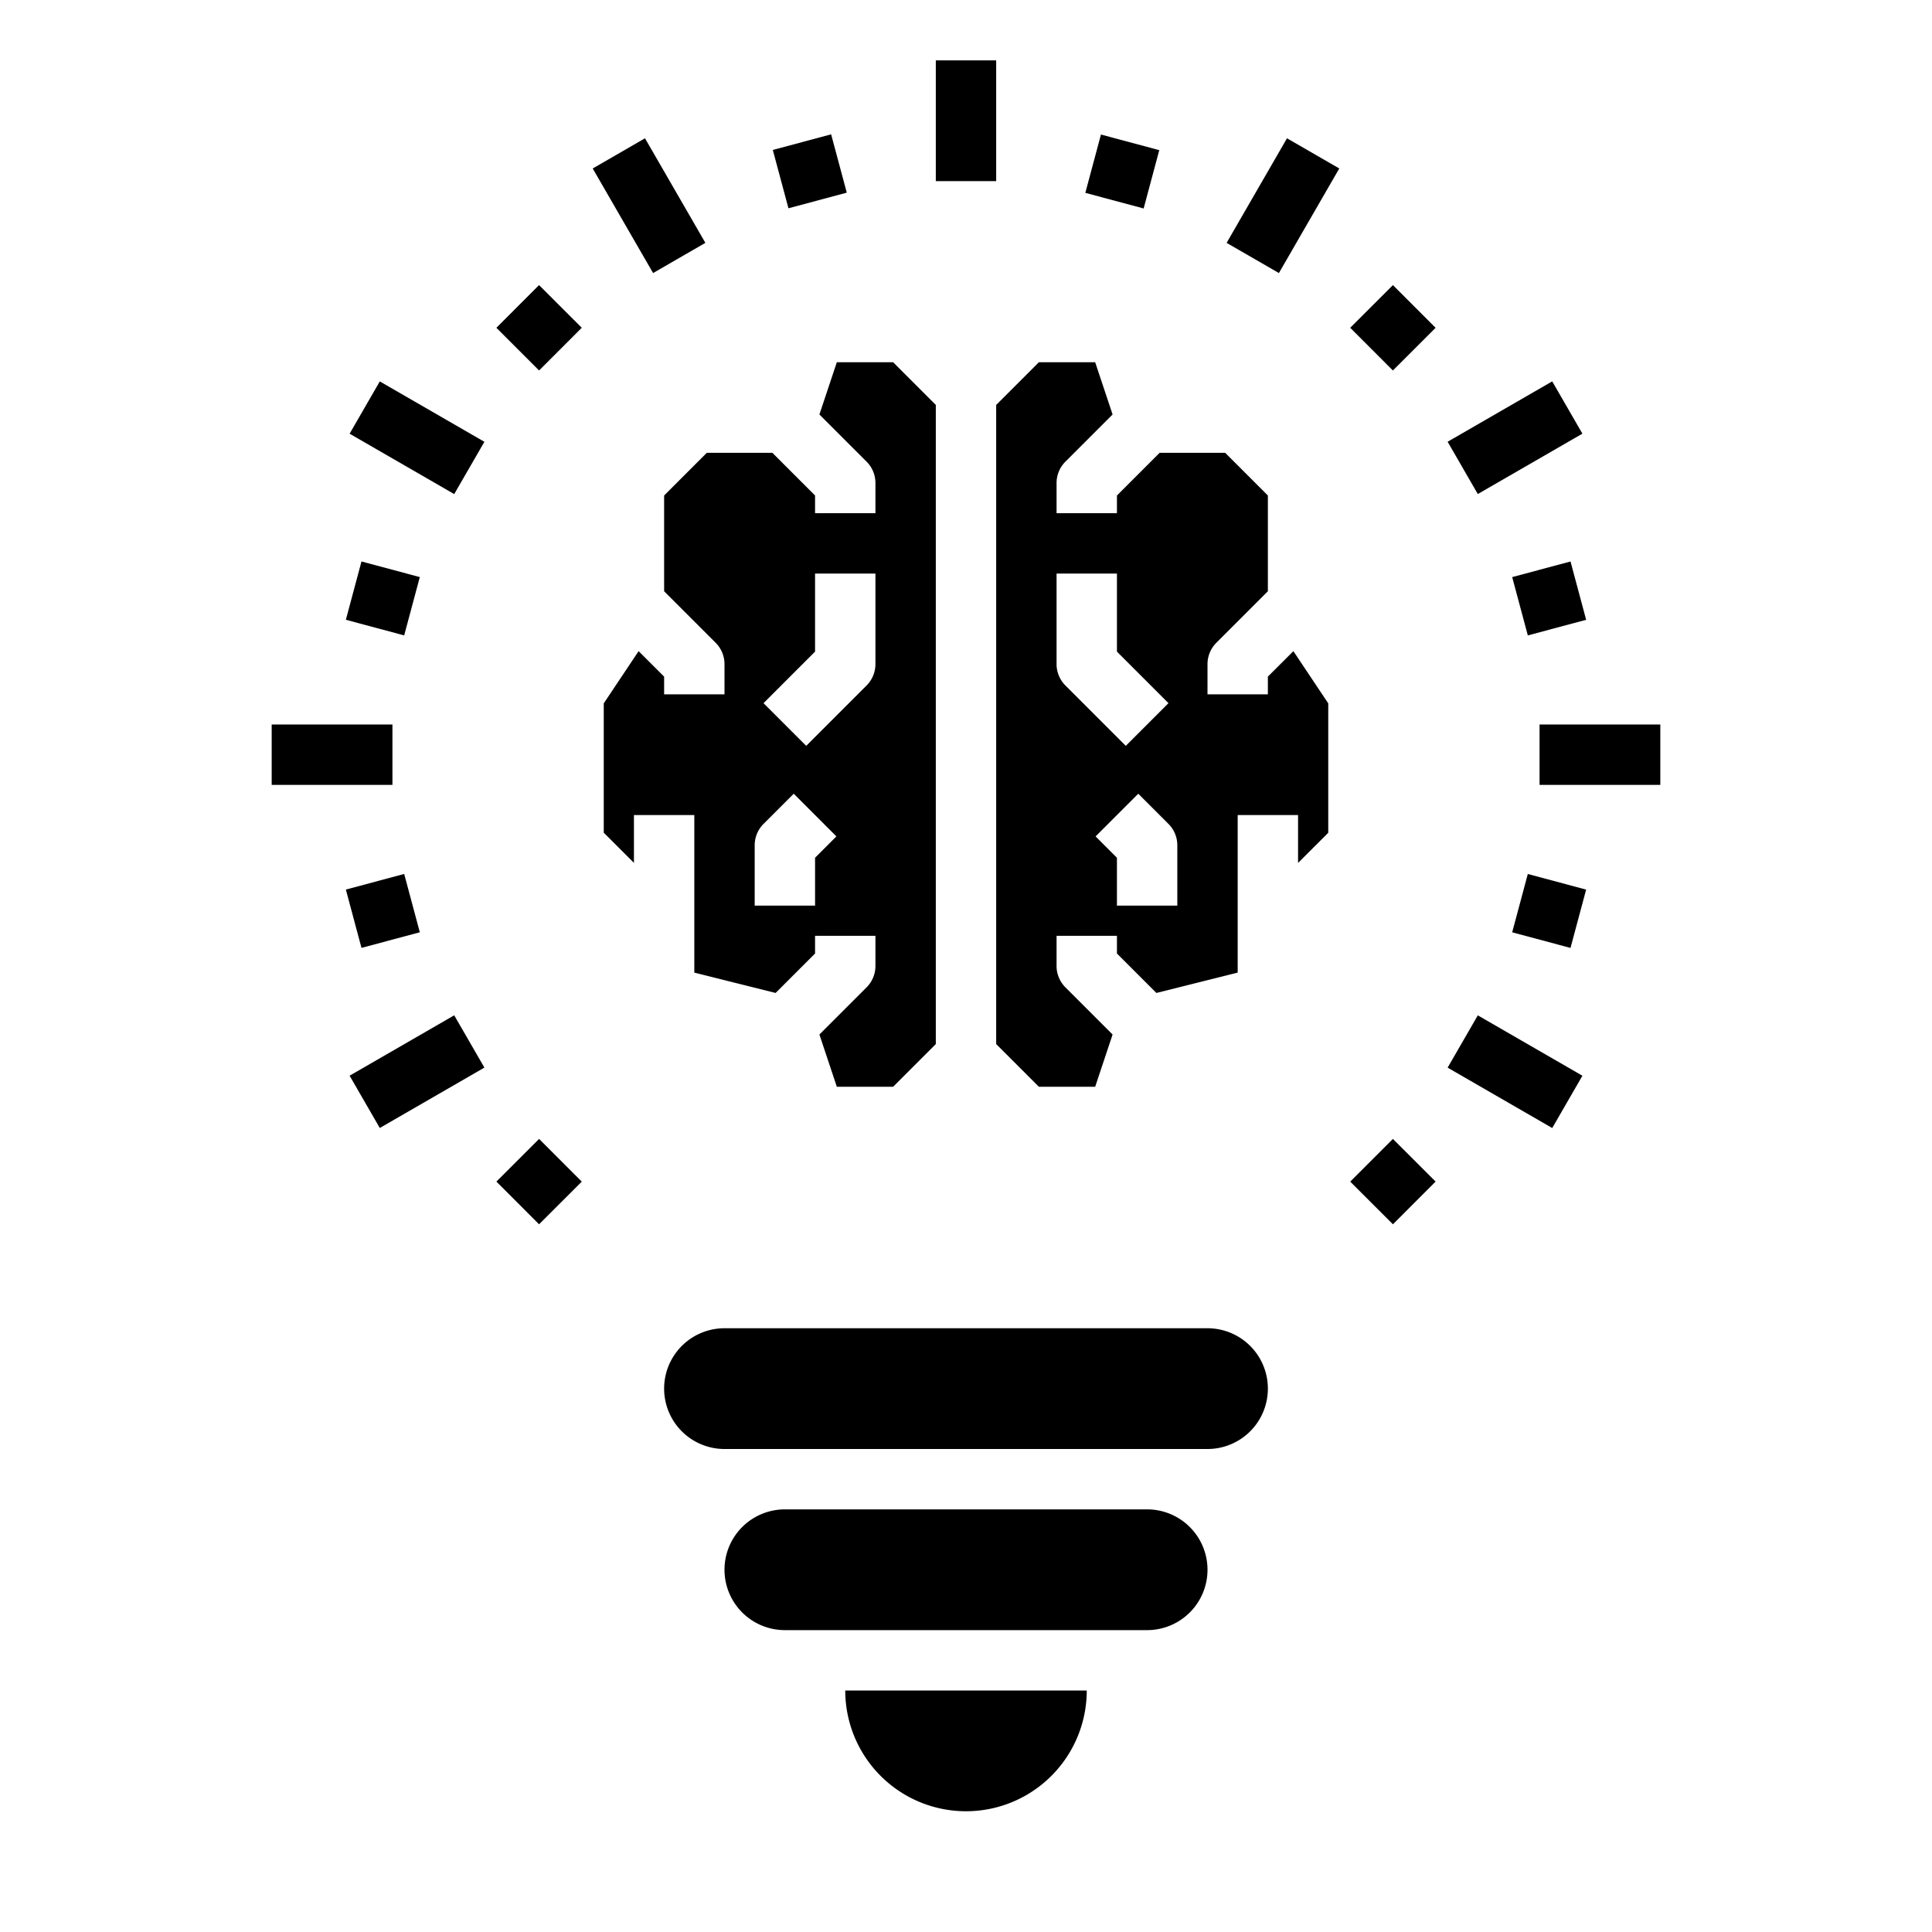 <svg xmlns="http://www.w3.org/2000/svg" viewBox="0 0 64 64" x="0px" y="0px"><path d="M44,27.586V23.3L42.845,21.57,42,22.414V23H40V22a1,1,0,0,1,.293-.707L42,19.586V16.414L40.586,15H38.414L37,16.414V17H35V16a1,1,0,0,1,.293-.707l1.563-1.563L36.279,12H34.414L33,13.414V34.586L34.414,36h1.865l.577-1.73-1.563-1.563A1,1,0,0,1,35,32V31h2v.586l1.307,1.307L41,32.219V27h2v1.586ZM35,22V19h2v2.586l1.707,1.707-1.414,1.414-2-2A1,1,0,0,1,35,22Zm4,8H37V28.414l-.707-.707,1.414-1.414,1,1A1,1,0,0,1,39,28Z"></path><path d="M28.707,32.707,27.144,34.27,27.721,36h1.865L31,34.586V13.414L29.586,12H27.721l-.577,1.73,1.563,1.563A1,1,0,0,1,29,16v1H27v-.586L25.586,15H23.414L22,16.414v3.172l1.707,1.707A1,1,0,0,1,24,22v1H22v-.586l-.845-.844L20,23.3v4.283l1,1V27h2v5.219l2.693.674L27,31.586V31h2v1A1,1,0,0,1,28.707,32.707ZM27,28.414V30H25V28a1,1,0,0,1,.293-.707l1-1,1.414,1.414Zm1.707-5.707-2,2-1.414-1.414L27,21.586V19h2v3A1,1,0,0,1,28.707,22.707Z"></path><path d="M40,44H24a2,2,0,0,0,0,4H40a2,2,0,0,0,0-4Z"></path><path d="M38,50H26a2,2,0,0,0,0,4H38a2,2,0,0,0,0-4Z"></path><path d="M28,56a4,4,0,0,0,8,0Z"></path><rect x="31" y="2" width="2" height="4"></rect><rect x="25.823" y="4.681" width="2" height="2" transform="matrix(0.966, -0.259, 0.259, 0.966, -0.557, 7.134)"></rect><rect x="16.858" y="9.858" width="2" height="2" transform="translate(-2.446 15.815) rotate(-45.02)"></rect><rect x="11.682" y="18.824" width="2" height="2" transform="translate(-9.749 26.943) rotate(-75)"></rect><rect x="11.682" y="29.176" width="2" height="2" transform="translate(-7.378 4.31) rotate(-15)"></rect><rect x="16.858" y="38.142" width="2" height="2" transform="translate(-22.442 24.078) rotate(-44.98)"></rect><rect x="45.142" y="38.142" width="2" height="2" transform="translate(-14.161 44.113) rotate(-45.02)"></rect><rect x="50.318" y="29.176" width="2" height="2" transform="translate(8.888 71.936) rotate(-75)"></rect><rect x="50.318" y="18.824" width="2" height="2" transform="translate(-3.382 13.958) rotate(-15)"></rect><rect x="45.142" y="9.858" width="2" height="2" transform="translate(5.828 35.794) rotate(-44.98)"></rect><rect x="36.177" y="4.682" width="2" height="2" transform="translate(22.067 40.121) rotate(-75)"></rect><rect x="20.5" y="4.814" width="2" height="4" transform="translate(-0.526 11.663) rotate(-30.002)"></rect><rect x="12.813" y="12.5" width="2" height="4.001" transform="translate(-5.65 19.215) rotate(-60.005)"></rect><rect x="9" y="24" width="4" height="2"></rect><rect x="11.813" y="34.5" width="4.001" height="2" transform="translate(-15.897 11.66) rotate(-29.995)"></rect><rect x="49.186" y="33.5" width="2" height="4.001" transform="translate(-5.648 61.218) rotate(-60.005)"></rect><rect x="51" y="24" width="4" height="2"></rect><rect x="48.186" y="13.5" width="4.001" height="2" transform="translate(-0.527 27.031) rotate(-29.995)"></rect><rect x="40.5" y="5.813" width="4" height="2" transform="translate(15.352 40.215) rotate(-60.005)"></rect></svg>